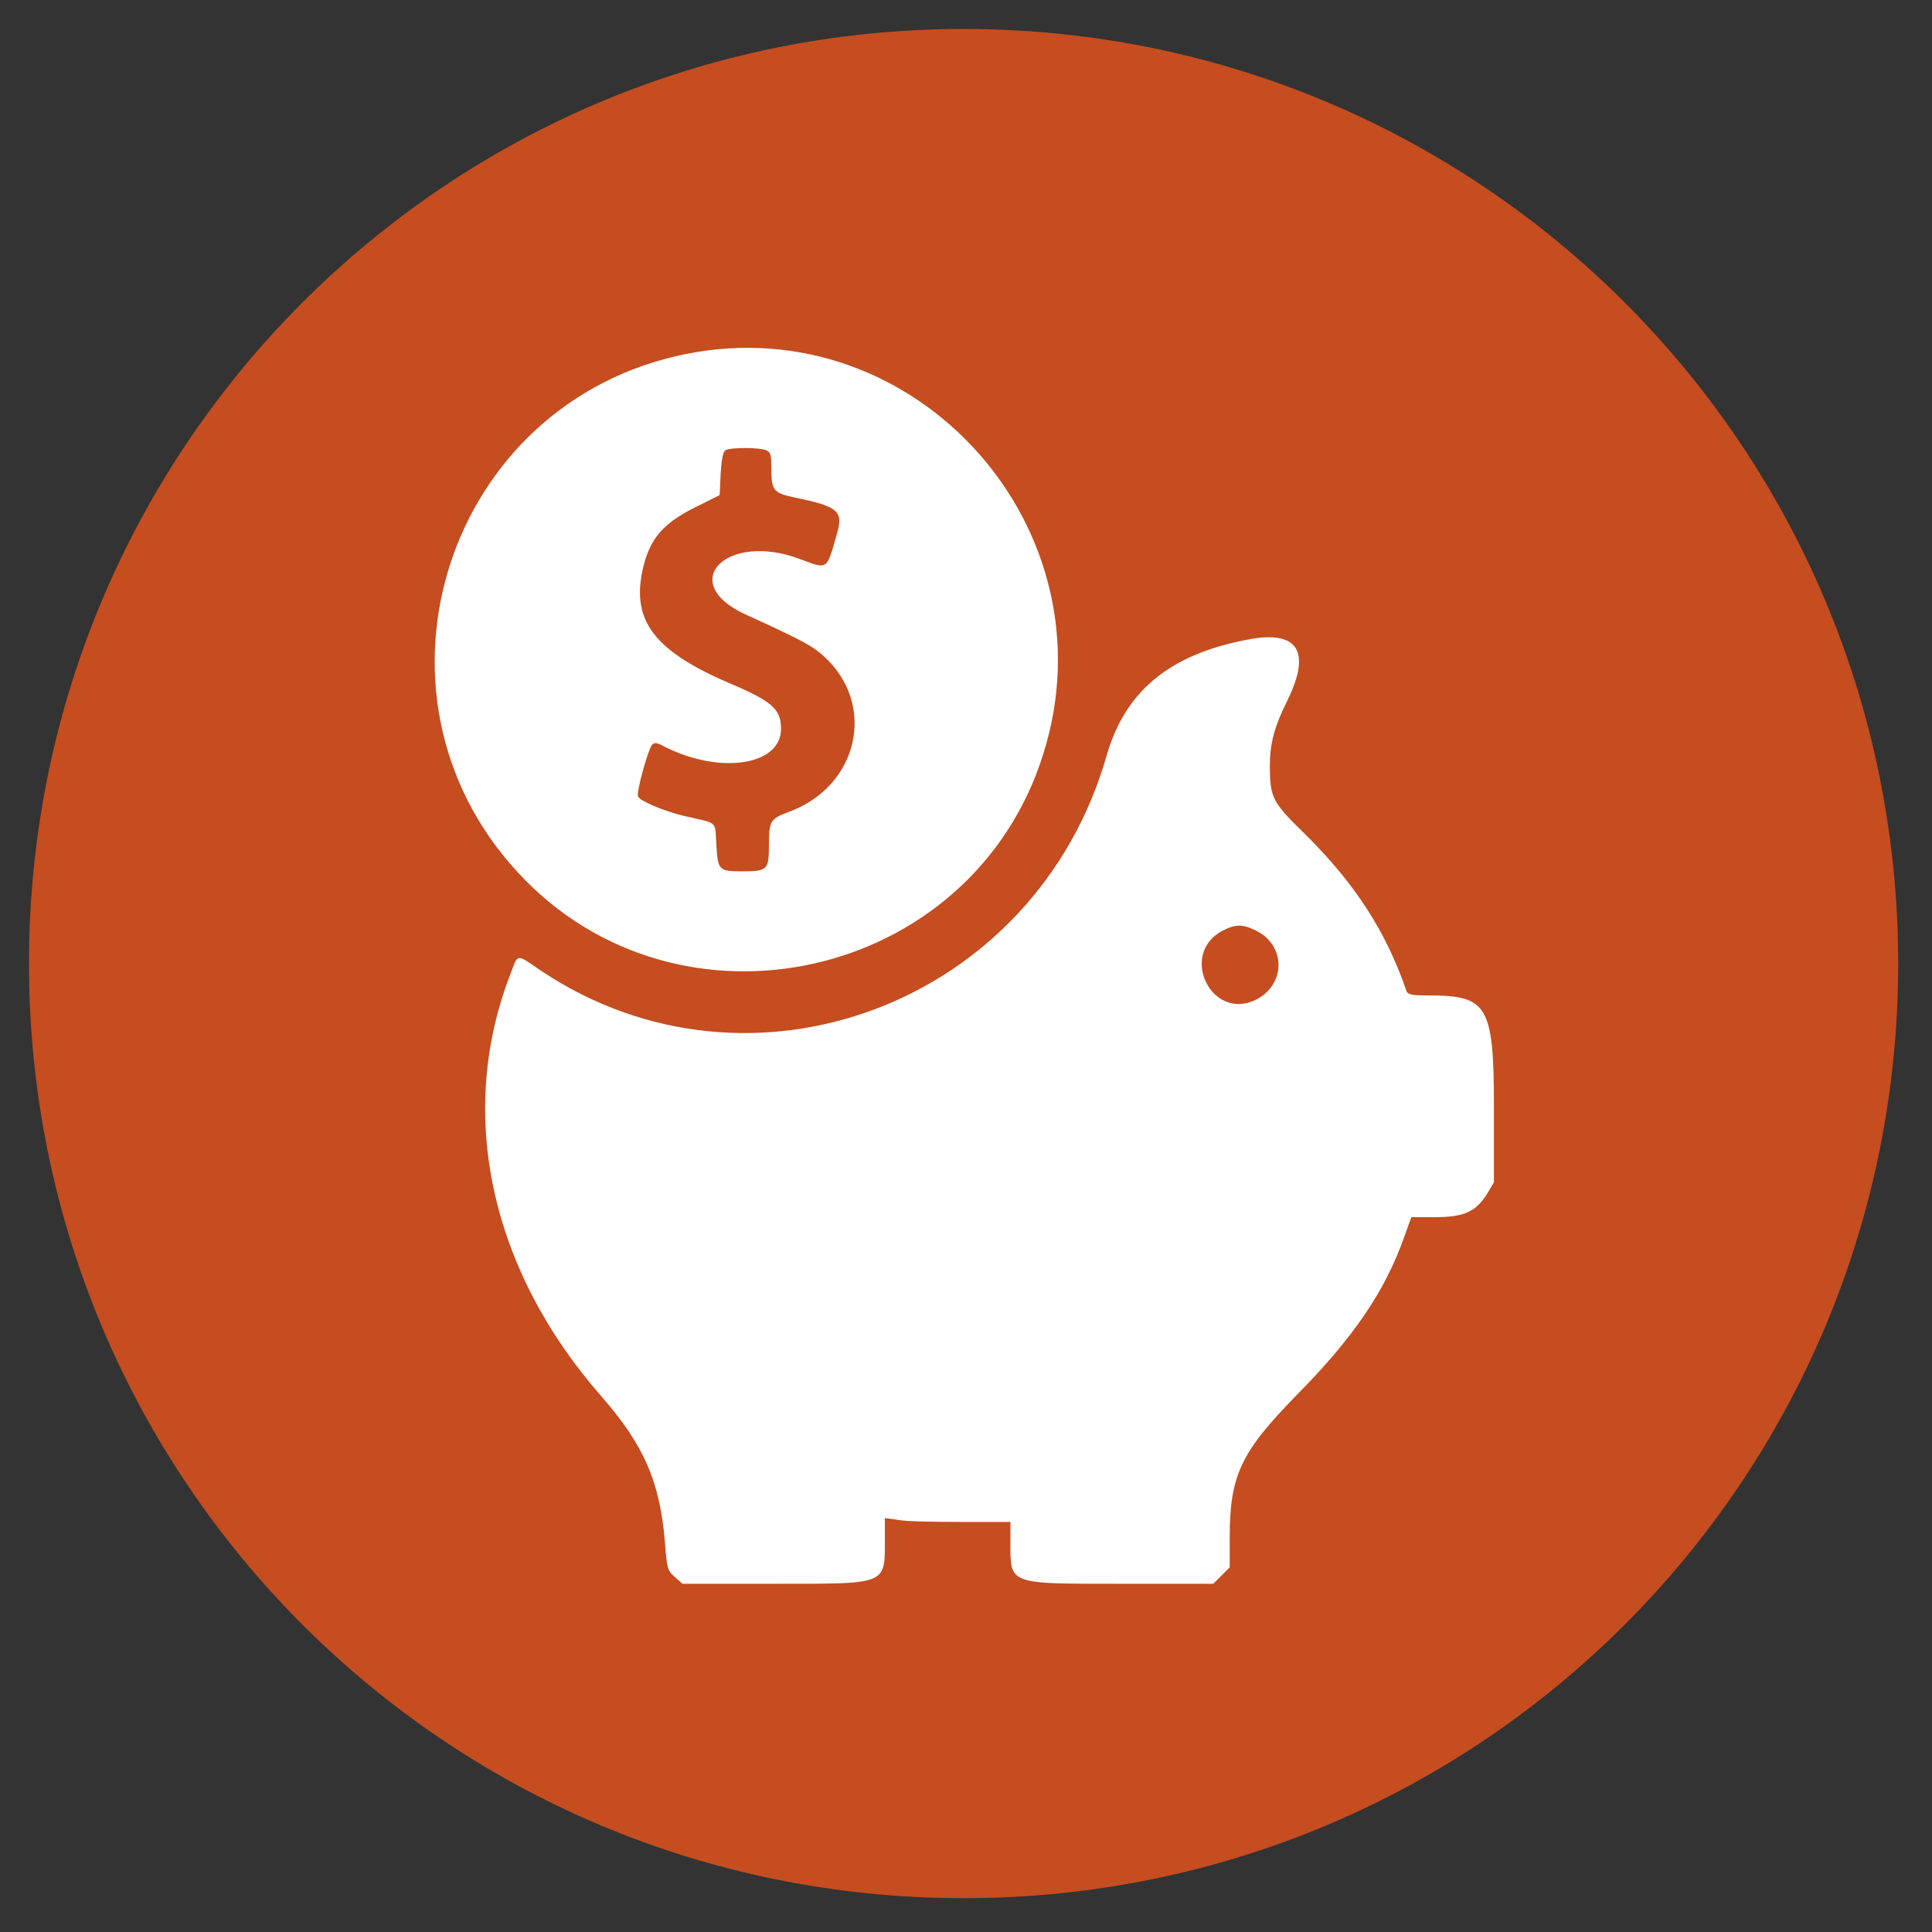<svg version="1.2" xmlns="http://www.w3.org/2000/svg" viewBox="0 0 400 400" width="400" height="400">
	<rect x="0" y="0" width="400" height="400" fill="#333333" stroke="none"/>
	<title>main-2</title>
	<style>
		.s0 { fill: #c54d20 } 
		.s1 { fill: #ffffff } 
	</style>
	<path id="Background" class="s0" d="m199.5 393c-107 0-193.5-86.5-193.5-193.5 0-107 86.5-193.5 193.5-193.5 107 0 193.5 86.5 193.5 193.5 0 107-86.5 193.5-193.5 193.5z"/>
	<path id="path0" fill-rule="evenodd" class="s1" d="m216 156.1c-14.7 47-75.7 60.6-108.9 24.4-34.1-37.1-14.5-97.3 34.9-107.2 47.7-9.6 88.7 36.2 74 82.8zm-65.8-62.9c-0.5 0.4-0.8 1.7-1 4.9l-0.2 4.4-4.6 2.3c-7.2 3.5-10 6.8-11.4 13.4-2.2 10.4 2.6 16.6 17.9 23.2 9 3.8 10.8 5.4 10.8 9.5 0 7.6-12.6 9.5-24.1 3.7-1.6-0.9-2.1-0.9-2.6-0.4-0.8 0.9-3.3 9.8-2.9 10.7 0.3 0.9 5.3 3 9.4 4 7.3 1.7 6.5 0.9 6.8 5.8 0.3 5.5 0.5 5.7 5.4 5.7 5.2 0 5.5-0.3 5.5-5.5 0-4.9 0.3-5.4 4.1-6.8 14.5-5.3 18.3-22.3 7.2-32.3-2.4-2.1-3.9-3-16.4-8.7-14-6.6-3.6-17 11.4-11.4 5.9 2.2 5.6 2.5 7.7-4.9 1.5-5 0.5-5.9-8.7-7.8-4.3-0.9-4.8-1.5-4.8-5.8 0-2.9-0.1-3.5-0.9-3.9-1.2-0.7-7.5-0.7-8.6-0.1zm116.4 51.7c-2.9 5.8-3.7 9.2-3.7 14 0.1 6.3 0.5 7.2 7.4 13.9 10.2 10.1 16.7 20.1 20.9 32.4 0.3 0.7 1 0.9 4.7 0.9 12.1 0 13.4 2.1 13.4 23.2v15.5l-1.5 2.5c-2.3 3.6-4.7 4.7-10.8 4.7h-4.8l-1.4 3.9c-4 11.4-10.6 21.1-22.6 33.2-11.3 11.6-13.6 16.4-13.6 29.2v6.2l-3.4 3.4h-19.2c-23.4 0-22.8 0.2-22.8-8.6v-4.2h-10.2c-5.5 0-11.4-0.1-12.9-0.4l-2.9-0.4v4.3c0 9.6 0.7 9.3-22.8 9.3h-19.1l-1.6-1.4c-1.5-1.4-1.6-1.6-2-6.8-1-12.8-4.3-20.4-13.1-30.5-23.2-26.4-30.1-58.8-18.9-87.6 1.6-4.2 1.1-4.2 6.2-0.7 43.5 29.2 102.5 6.9 117.2-44.4 3.8-13.3 12.9-20.9 28.8-24 10.7-2.2 13.7 2.1 8.7 12.4zm-13.5 47.8c-9.1 4.8-2.3 18.8 6.9 14.3 6.2-3.1 6.3-11.2 0.1-14.3-2.8-1.4-4.3-1.4-7 0z"/>
</svg>